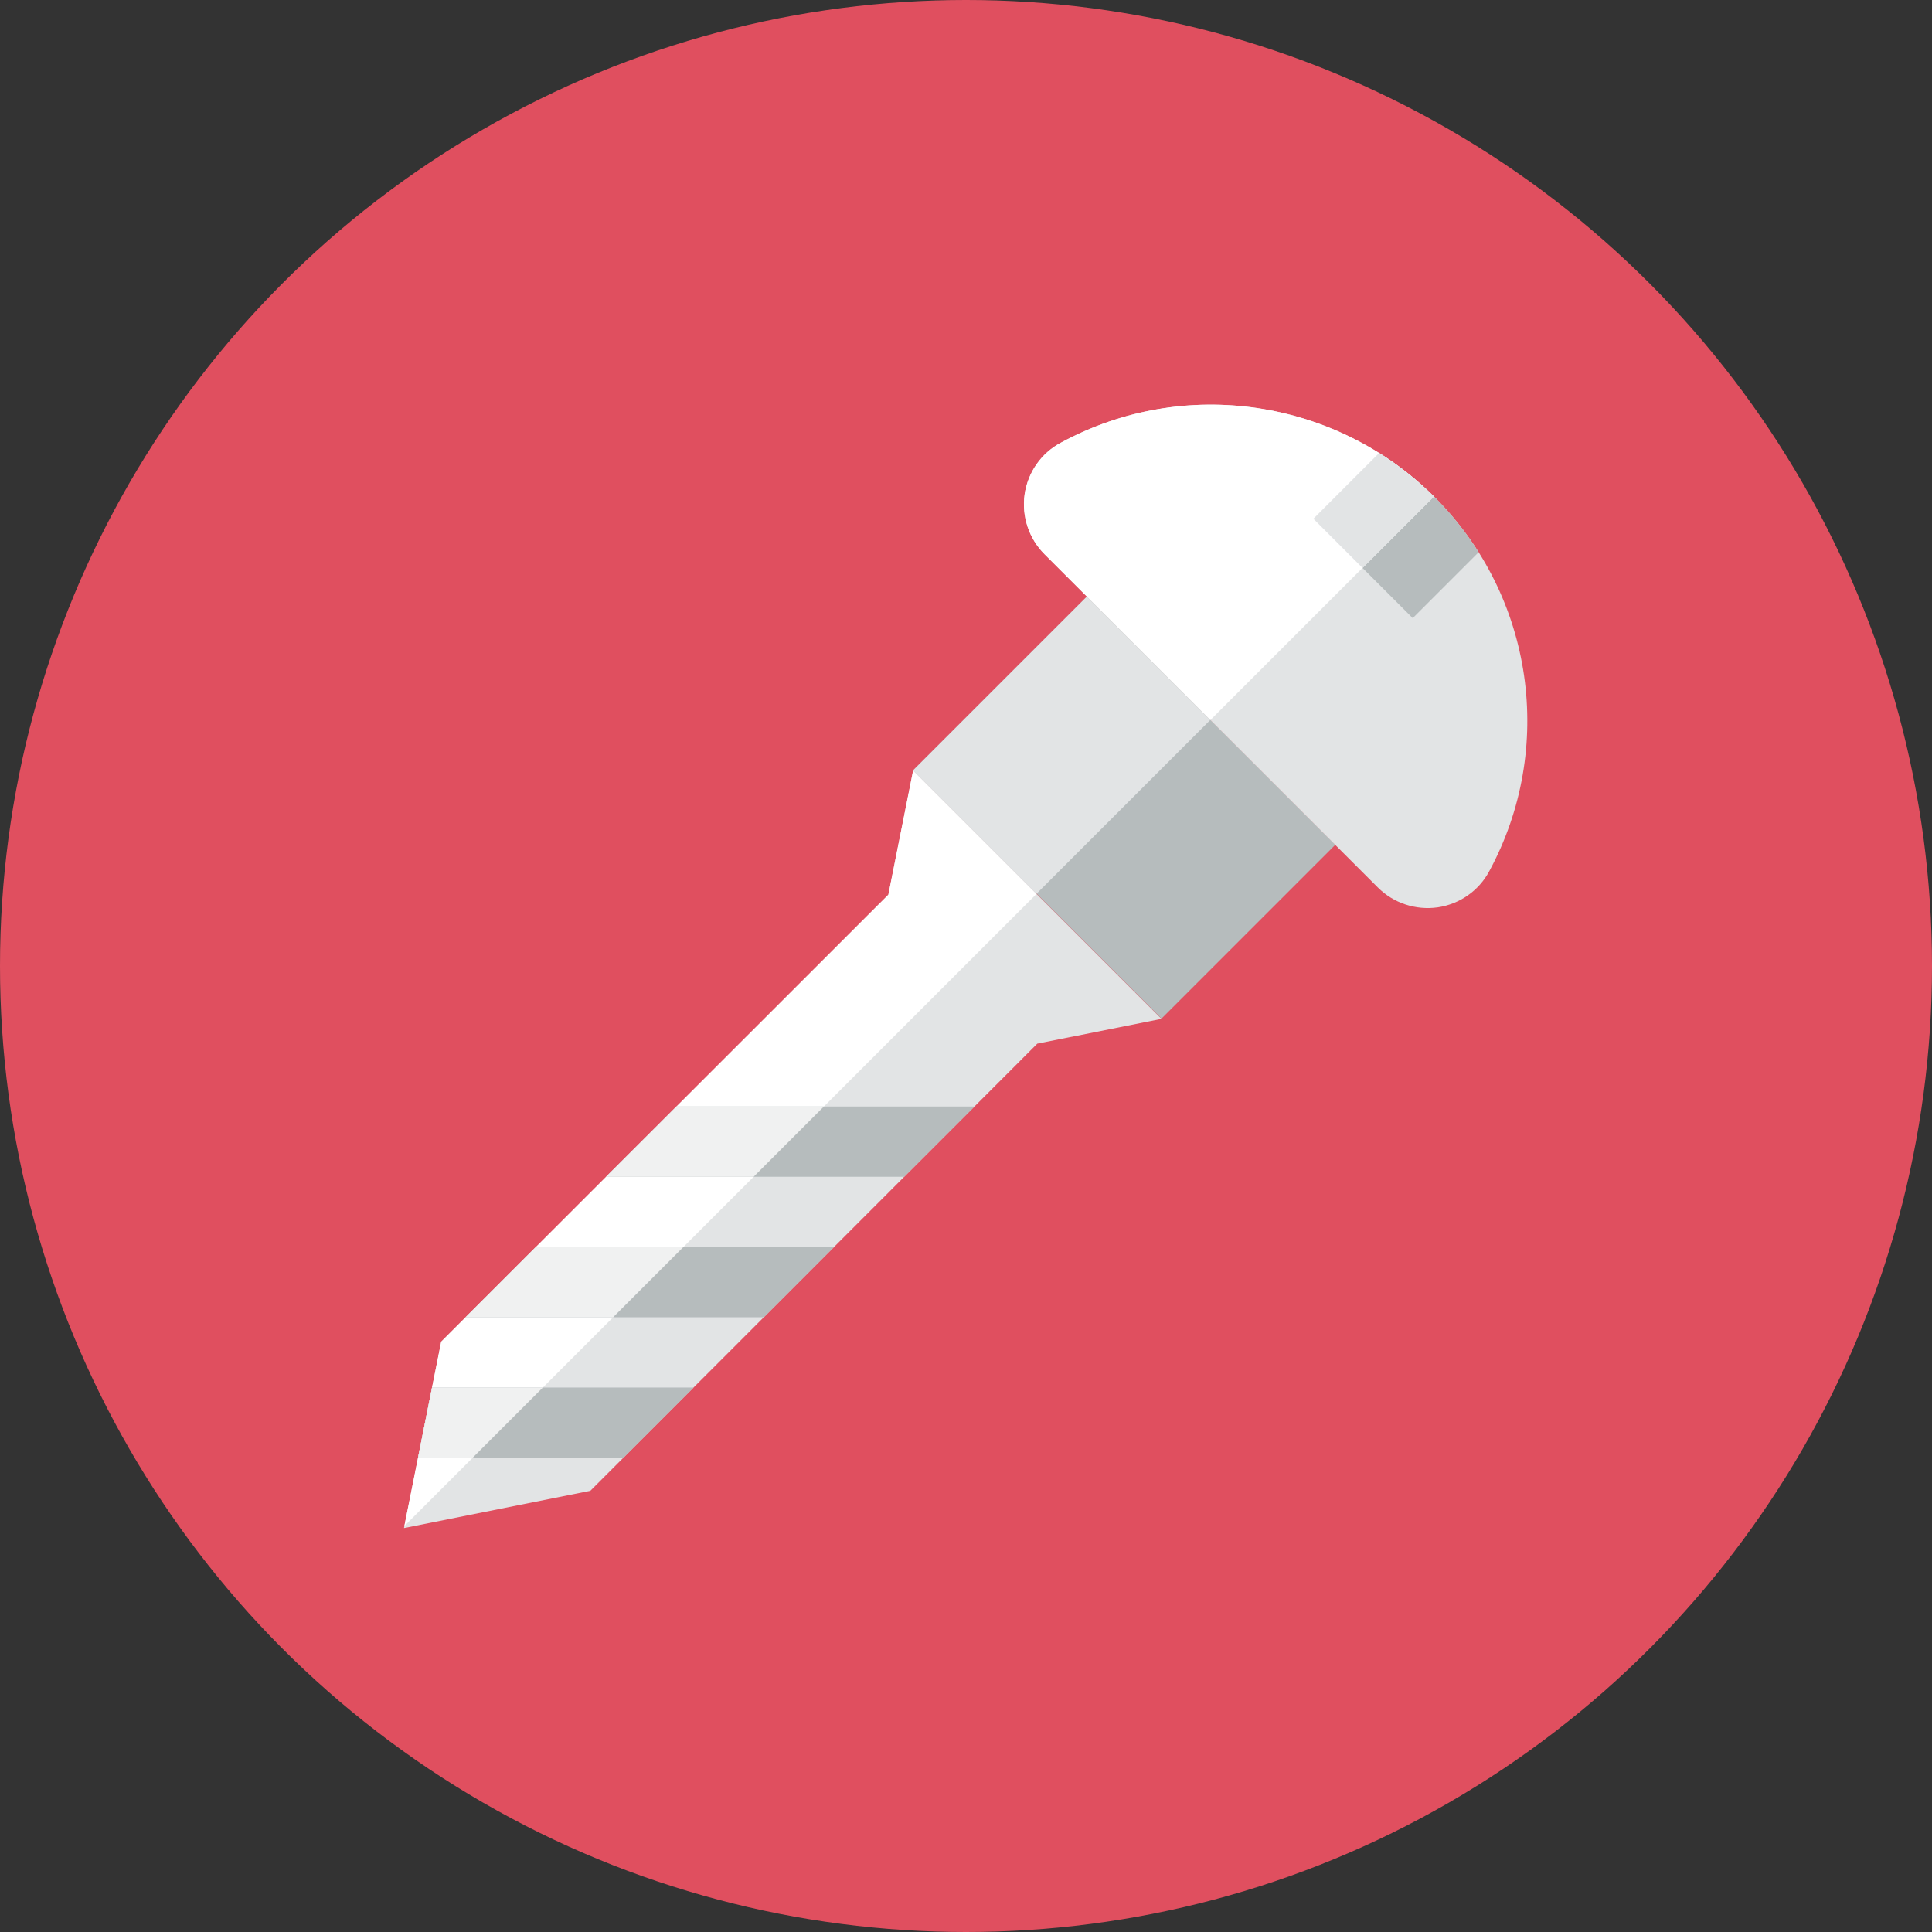 <?xml version="1.0" encoding="iso-8859-1"?>
<!-- Generator: Adobe Illustrator 17.1.0, SVG Export Plug-In . SVG Version: 6.00 Build 0)  -->
<!DOCTYPE svg PUBLIC "-//W3C//DTD SVG 1.0//EN" "http://www.w3.org/TR/2001/REC-SVG-20010904/DTD/svg10.dtd">
<svg version="1.0" xmlns="http://www.w3.org/2000/svg" xmlns:xlink="http://www.w3.org/1999/xlink" x="0px" y="0px" width="110px"
	 height="110px" viewBox="0 0 110 110" style="enable-background:new 0 0 110 110;" xml:space="preserve">
<rect x="0" y="0" width="110" height="110" fill="#333333" stroke="none"/>
<g id="Artboard">
</g>
<g id="Multicolor">
	<circle style="fill:#E04F5F;" cx="55" cy="55" r="55"/>
	<g>
		<g>
			<polygon style="fill:#E2E4E5;" points="66.13,58.01 59.06,59.42 33.61,84.88 23,87 25.12,76.39 50.58,50.94 51.99,43.87 			"/>
		</g>
		<g>
			<polygon style="fill:#FFFFFF;" points="59.015,50.895 51.99,43.87 50.58,50.94 25.12,76.39 23.023,86.887 			"/>
		</g>
		<g>
			
				<rect x="54.011" y="38.988" transform="matrix(0.707 0.707 -0.707 0.707 51.267 -31.793)" style="fill:#B6BCBD;" width="20" height="14"/>
		</g>
		<g>
			<path style="fill:#E2E4E5;" d="M81.857,51.661c-1.252,0.177-2.517-0.24-3.408-1.131L59.47,31.551
				c-0.891-0.891-1.308-2.157-1.131-3.408c0.184-1.245,0.94-2.34,2.058-2.935c7.05-3.823,15.714-2.473,21.291,3.104
				c5.648,5.648,6.877,14.317,3.104,21.291C84.197,50.721,83.101,51.477,81.857,51.661z"/>
		</g>
		<g>
			<polygon style="fill:#B6BCBD;" points="39.49,79 35.49,83 23.8,83 24.6,79 			"/>
		</g>
		<g>
			<polygon style="fill:#B6BCBD;" points="47.48,71 43.49,75 26.51,75 30.51,71 			"/>
		</g>
		<g>
			<polygon style="fill:#B6BCBD;" points="55.48,63 51.48,67 34.51,67 38.52,63 			"/>
		</g>
		<g>
			<path style="fill:#B6BCBD;" d="M84.183,31.445l-3.748,3.748l-5.657-5.657l3.741-3.741c1.124,0.7,2.192,1.542,3.168,2.517
				C82.656,29.281,83.49,30.328,84.183,31.445z"/>
		</g>
		<g>
			
				<rect x="53.453" y="37.462" transform="matrix(0.707 -0.707 0.707 0.707 -12.296 55.176)" style="fill:#E2E4E5;" width="14" height="9.937"/>
		</g>
		<g>
			<path style="fill:#FFFFFF;" d="M60.396,25.208c-1.118,0.594-1.874,1.69-2.058,2.935c-0.177,1.251,0.241,2.518,1.131,3.408
				l9.445,9.445L81.64,28.27C76.062,22.73,67.427,21.396,60.396,25.208z"/>
		</g>
		<g>
			<polygon style="fill:#F0F1F1;" points="38.52,63 34.51,67 42.909,67 46.909,63 			"/>
		</g>
		<g>
			<polygon style="fill:#F0F1F1;" points="30.51,71 26.51,75 34.909,75 38.909,71 			"/>
		</g>
		<g>
			<polygon style="fill:#F0F1F1;" points="24.6,79 23.8,83 26.909,83 30.909,79 			"/>
		</g>
		<g>
			<path style="fill:#E2E4E5;" d="M78.519,25.795l-3.741,3.741l2.798,2.798l4.063-4.063C80.676,27.313,79.626,26.484,78.519,25.795z
				"/>
		</g>
	</g>
</g>
</svg>
